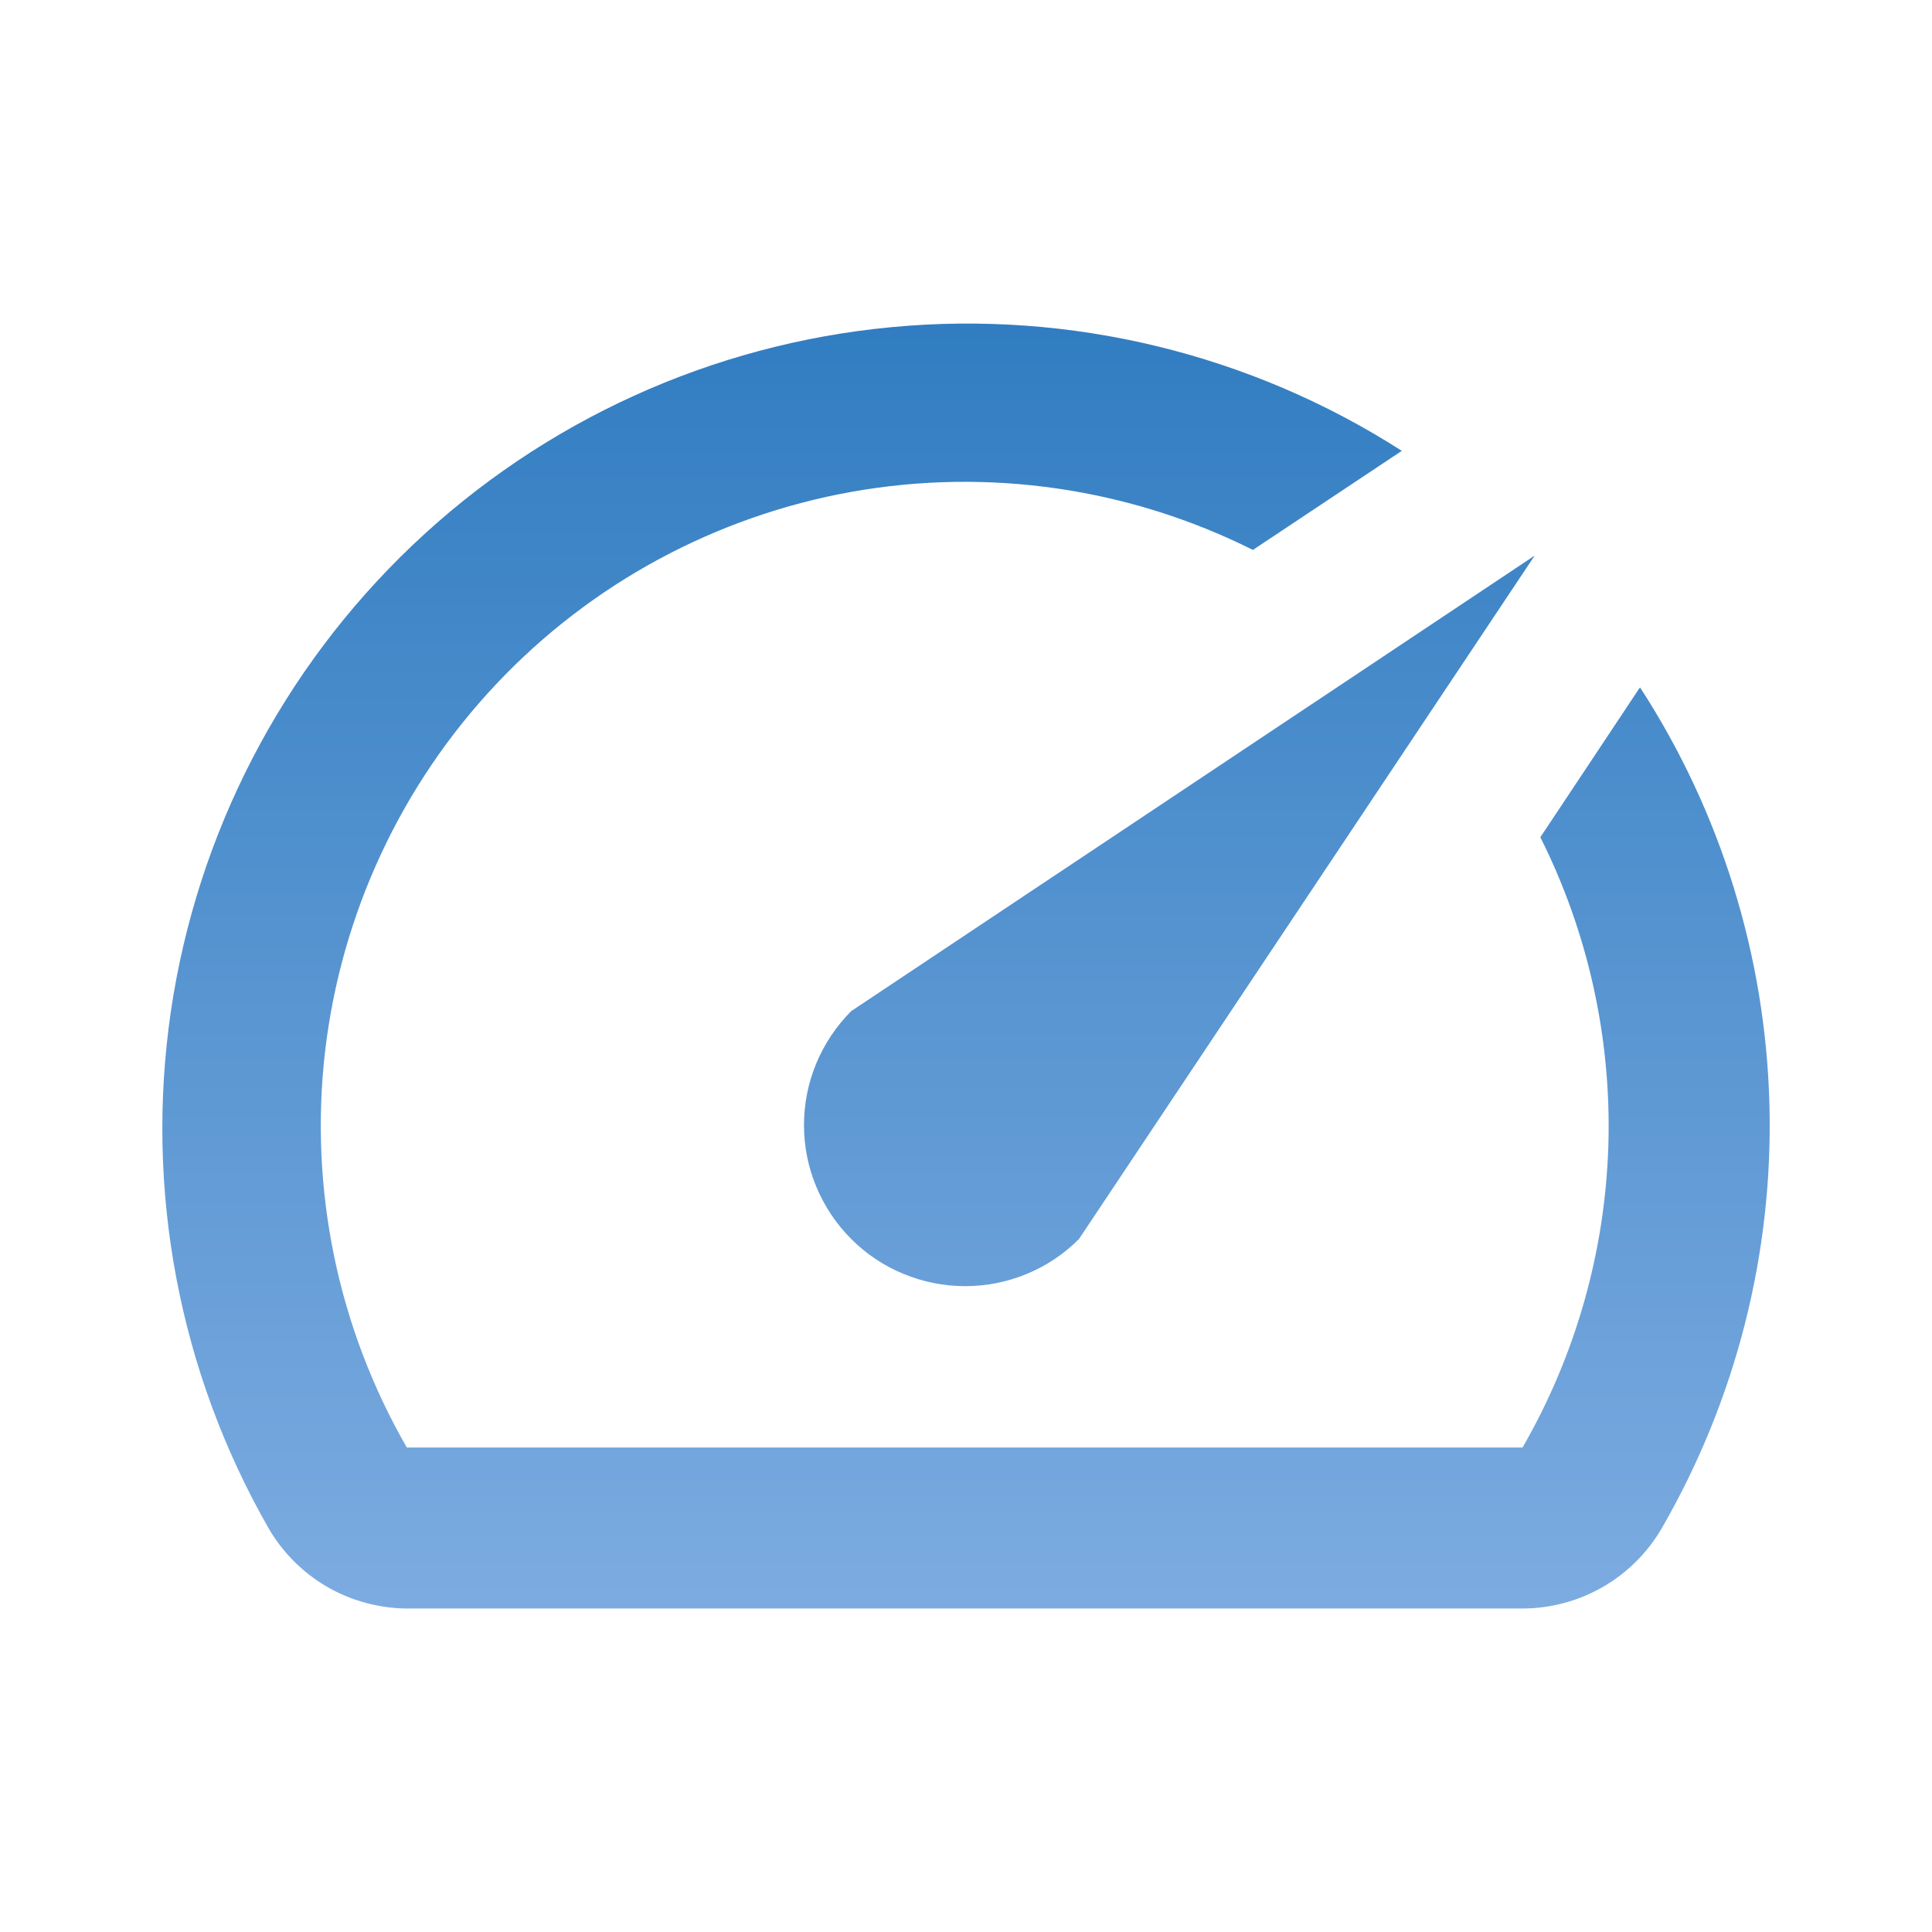 <svg width="14" height="14" viewBox="0 0 14 14" fill="none" xmlns="http://www.w3.org/2000/svg">
<path d="M11.879 4.988L11.162 6.067C11.508 6.757 11.677 7.523 11.655 8.294C11.632 9.066 11.419 9.82 11.033 10.489H2.948C2.447 9.62 2.24 8.612 2.356 7.616C2.473 6.62 2.908 5.687 3.596 4.957C4.284 4.227 5.189 3.739 6.176 3.563C7.164 3.388 8.182 3.536 9.079 3.985L10.158 3.267C9.06 2.563 7.756 2.247 6.457 2.371C5.158 2.494 3.937 3.05 2.991 3.949C2.045 4.848 1.428 6.039 1.238 7.33C1.049 8.621 1.297 9.939 1.945 11.072C2.047 11.249 2.193 11.395 2.369 11.498C2.545 11.6 2.745 11.654 2.948 11.656H11.028C11.233 11.656 11.435 11.603 11.614 11.5C11.792 11.398 11.94 11.25 12.043 11.072C12.58 10.141 12.85 9.08 12.822 8.005C12.794 6.93 12.47 5.884 11.885 4.982L11.879 4.988Z" fill="url(#paint0_linear_96_4605)"/>
<path d="M6.168 8.978C6.277 9.087 6.405 9.173 6.547 9.231C6.689 9.29 6.84 9.32 6.994 9.32C7.147 9.32 7.299 9.29 7.441 9.231C7.582 9.173 7.711 9.087 7.819 8.978L11.121 4.026L6.168 7.327C6.06 7.436 5.974 7.564 5.915 7.706C5.856 7.848 5.826 7.999 5.826 8.153C5.826 8.306 5.856 8.458 5.915 8.599C5.974 8.741 6.06 8.87 6.168 8.978Z" fill="url(#paint1_linear_96_4605)"/>
<defs>
<linearGradient id="paint0_linear_96_4605" x1="7" y1="2.344" x2="7" y2="17.475" gradientUnits="userSpaceOnUse">
<stop stop-color="#317DC1"/>
<stop offset="1" stop-color="#ABC8F4"/>
</linearGradient>
<linearGradient id="paint1_linear_96_4605" x1="7" y1="2.344" x2="7" y2="17.475" gradientUnits="userSpaceOnUse">
<stop stop-color="#317DC1"/>
<stop offset="1" stop-color="#ABC8F4"/>
</linearGradient>
</defs>
</svg>
